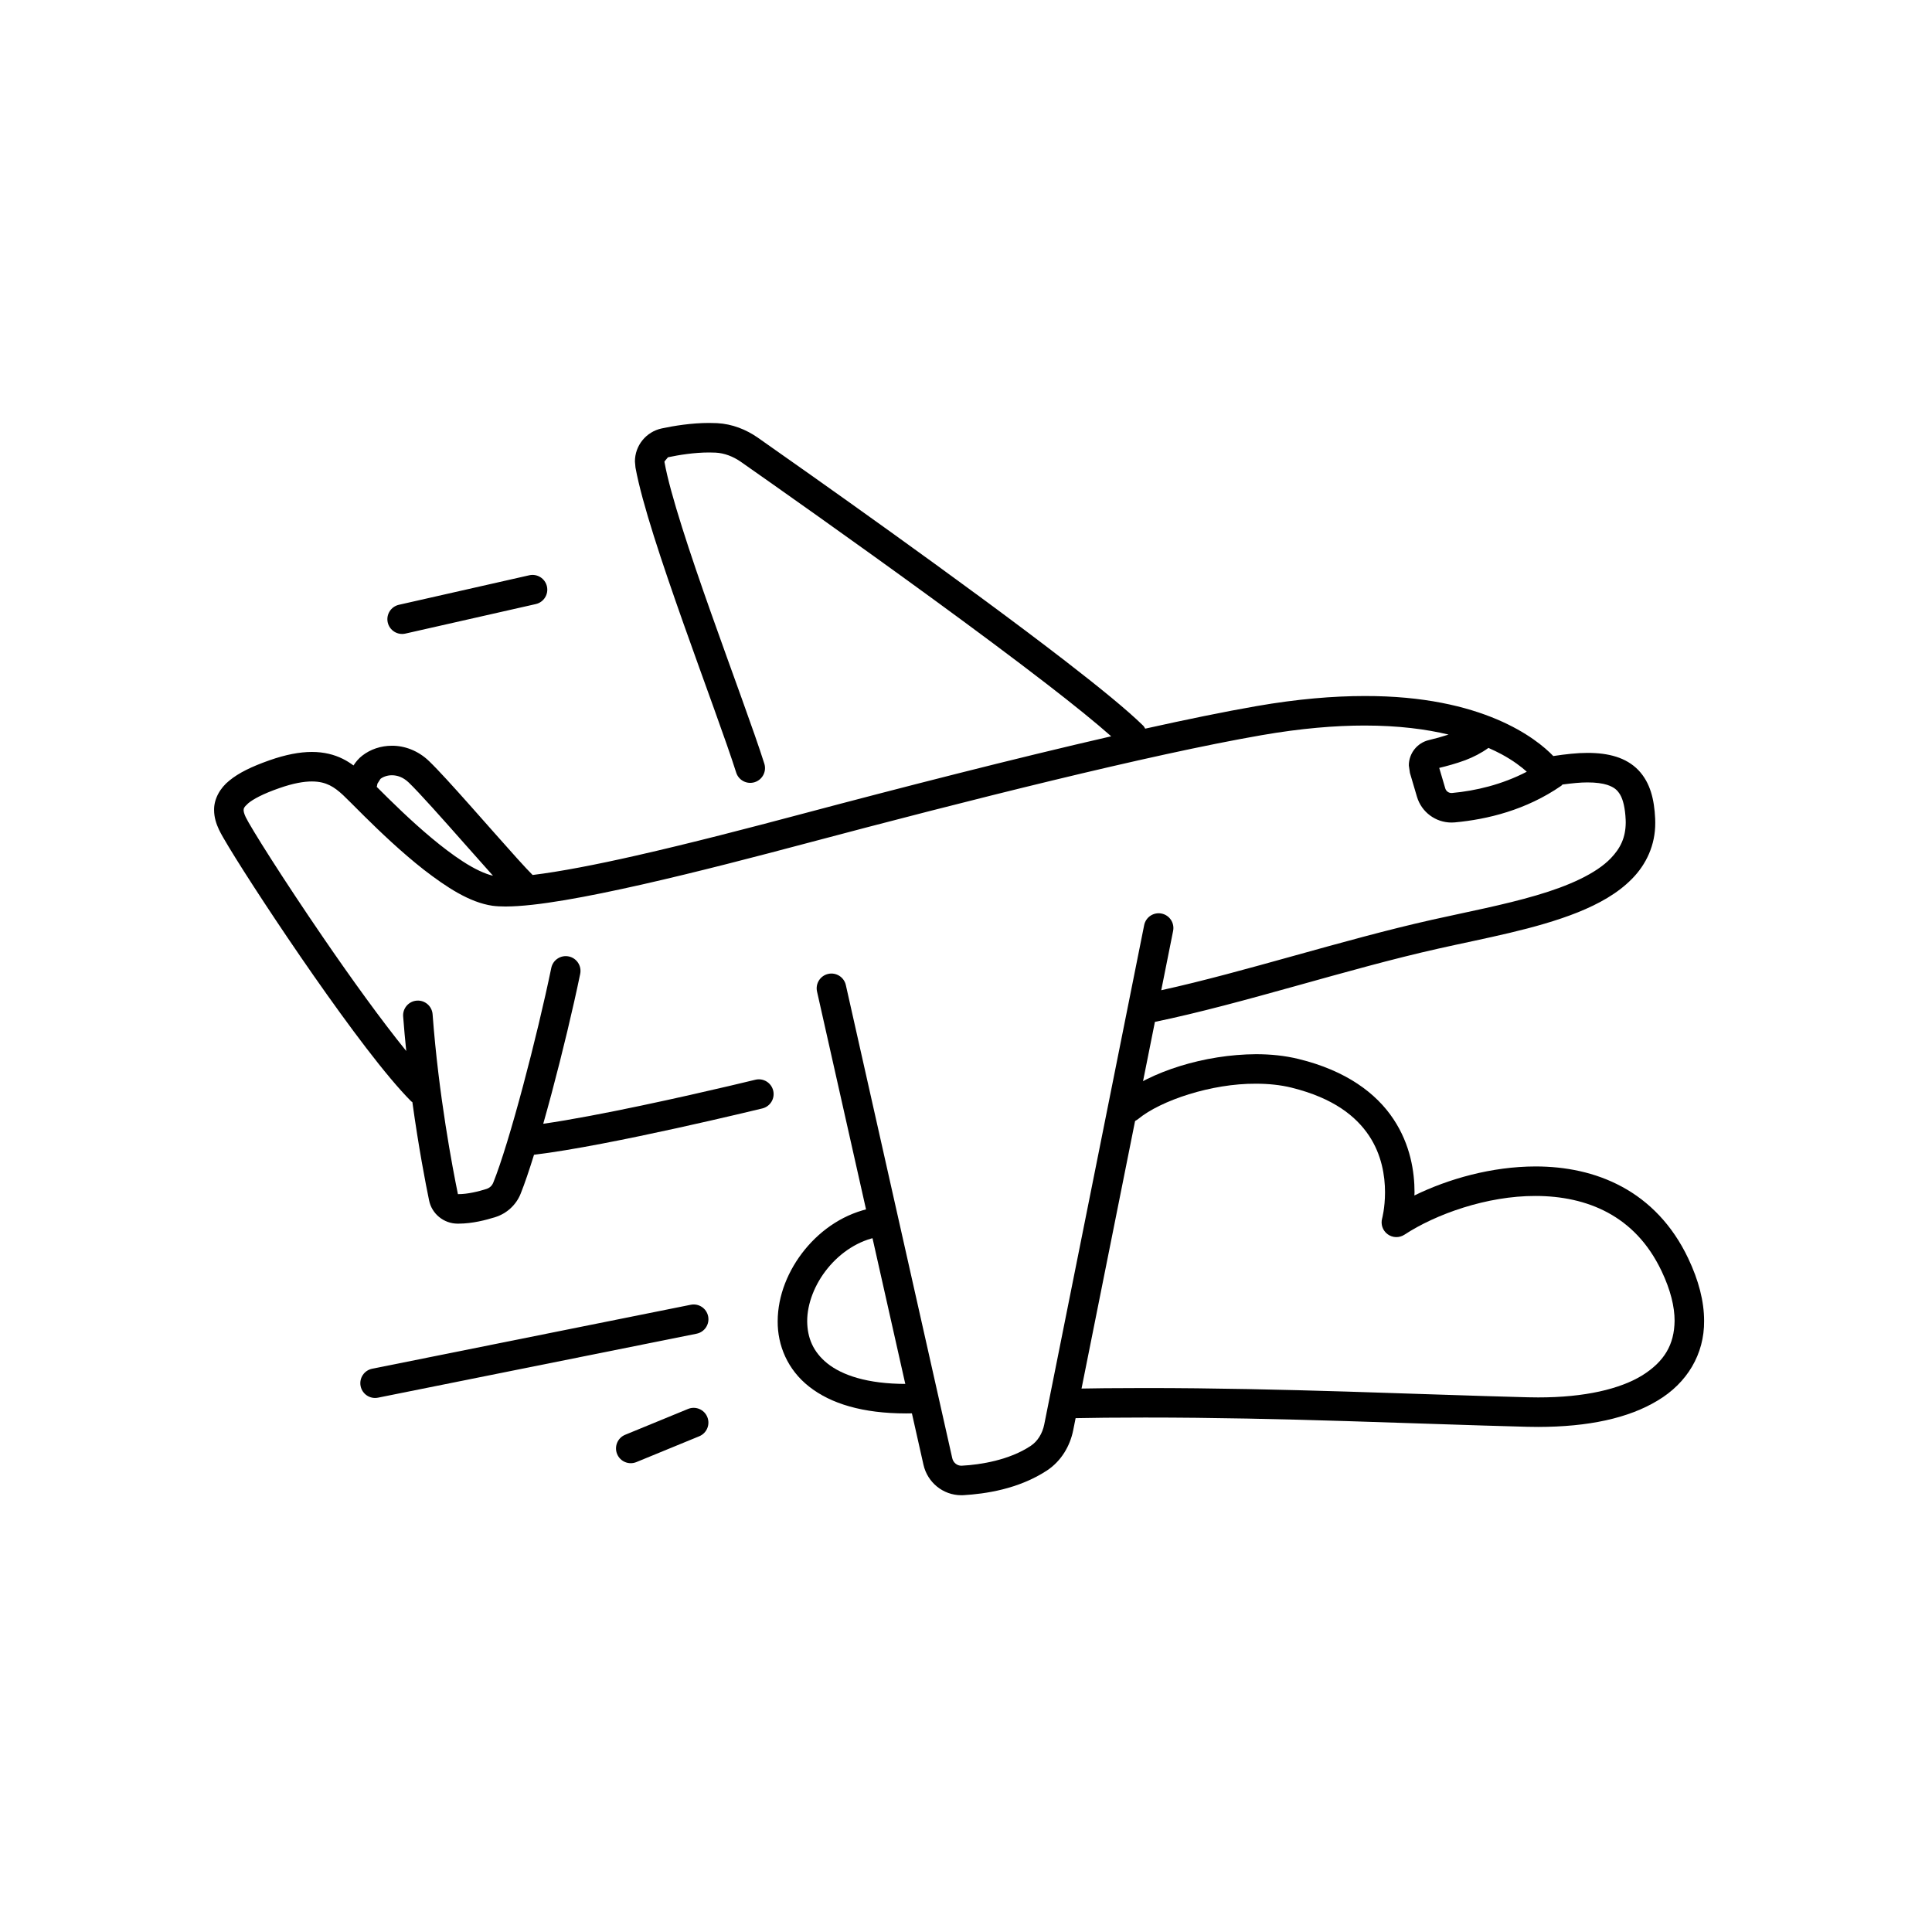 <svg width="200" height="200" viewBox="0 0 200 200" xmlns="http://www.w3.org/2000/svg"><g id="type=plane, mode=dark"><g id="plane"><g id="plane-night"><path id="Vector" d="M174.762 130.263C173.115 126.785 170.687 124.349 167.903 122.849C165.119 121.342 162.016 120.75 158.951 120.75C154.422 120.761 149.963 122.025 146.417 123.754C146.42 123.639 146.432 123.546 146.432 123.427C146.431 121.327 146.017 118.503 144.249 115.848C142.486 113.189 139.369 110.825 134.413 109.623C133.008 109.279 131.523 109.13 130.02 109.13C124.691 109.16 119.129 110.914 115.907 113.461C115.249 113.989 115.145 114.951 115.674 115.608C116.203 116.266 117.164 116.37 117.822 115.841C120.165 113.912 125.421 112.155 130.02 112.185C131.32 112.185 132.569 112.316 133.687 112.59C138.066 113.675 140.377 115.566 141.707 117.544C143.033 119.525 143.377 121.718 143.377 123.427C143.377 124.247 143.298 124.945 143.22 125.427L143.116 125.976L143.085 126.106L143.079 126.129C142.909 126.742 143.136 127.394 143.65 127.77C144.164 128.145 144.853 128.164 145.386 127.816C148.631 125.685 153.928 123.792 158.951 123.805C161.628 123.805 164.215 124.325 166.449 125.535C168.682 126.751 170.6 128.636 172.003 131.575C172.941 133.545 173.355 135.277 173.354 136.73C173.321 139.186 172.304 140.934 170.013 142.374C167.716 143.787 164.058 144.666 159.231 144.66C158.875 144.66 158.514 144.656 158.146 144.646C146.642 144.352 132.943 143.688 118.532 143.688C115.761 143.688 112.965 143.713 110.152 143.769C109.309 143.786 108.639 144.484 108.656 145.327C108.673 146.171 109.37 146.841 110.214 146.824V146.824C113.004 146.767 115.78 146.743 118.532 146.743C132.851 146.742 146.512 147.404 158.069 147.7C158.463 147.71 158.85 147.715 159.231 147.715C164.412 147.709 168.579 146.818 171.605 144.981C174.637 143.172 176.441 140.191 176.408 136.73C176.407 134.701 175.844 132.539 174.762 130.263Z"/><path id="Vector_2" d="M90.354 125.042C87.497 125.57 85.059 127.225 83.322 129.351C81.587 131.483 80.512 134.114 80.505 136.781C80.488 139.253 81.516 141.787 83.768 143.548C86.013 145.315 89.312 146.316 93.802 146.318C94.089 146.318 94.381 146.314 94.68 146.306C95.523 146.283 96.189 145.581 96.166 144.738C96.143 143.895 95.441 143.229 94.598 143.252L93.802 143.263C89.751 143.264 87.166 142.346 85.661 141.151C84.163 139.949 83.577 138.479 83.56 136.781C83.553 134.967 84.341 132.926 85.688 131.283C87.032 129.635 88.891 128.412 90.905 128.047C91.734 127.895 92.284 127.099 92.132 126.269C91.979 125.439 91.183 124.89 90.354 125.042L90.354 125.042Z"/><path id="Vector_3" d="M171.342 84.738C171.249 82.779 170.85 81.029 169.602 79.721C168.985 79.079 168.19 78.615 167.304 78.337C166.415 78.056 165.432 77.939 164.327 77.939C163.288 77.939 162.097 78.068 160.796 78.265C159.045 76.442 153.475 72.025 141.276 72.052C138.028 72.052 134.312 72.358 130.069 73.096C126.737 73.676 122.801 74.487 118.551 75.43C118.485 75.321 118.432 75.207 118.337 75.114C116.69 73.5 113.823 71.166 110.285 68.429C99.691 60.244 83.216 48.648 78.462 45.315C77.247 44.466 75.806 43.888 74.237 43.804C73.96 43.79 73.687 43.784 73.419 43.784C71.554 43.785 69.78 44.08 68.51 44.349C66.873 44.695 65.722 46.142 65.728 47.773L65.785 48.403C66.463 52.117 68.549 58.305 70.734 64.493C72.916 70.658 75.2 76.778 76.209 79.974C76.463 80.779 77.321 81.225 78.126 80.971C78.93 80.717 79.377 79.859 79.123 79.054V79.054C78.063 75.702 75.789 69.619 73.615 63.474C71.444 57.352 69.375 51.123 68.792 47.861L68.784 47.773L69.148 47.337C70.281 47.096 71.882 46.838 73.419 46.84L74.075 46.856C74.986 46.904 75.888 47.245 76.71 47.819C79.867 50.031 88.238 55.921 96.582 62.008C100.753 65.052 104.918 68.145 108.416 70.848C111.145 72.954 113.452 74.822 115.03 76.222C104.954 78.537 93.371 81.505 82.748 84.329C77.714 85.667 71.501 87.29 65.832 88.574C61.764 89.5 57.953 90.237 55.136 90.578C54.819 90.264 54.225 89.633 53.533 88.864C52.187 87.374 50.375 85.305 48.674 83.393C46.967 81.474 45.396 79.734 44.419 78.794C43.283 77.696 41.872 77.192 40.574 77.198C39.422 77.201 38.348 77.564 37.498 78.226C37.147 78.497 36.845 78.849 36.594 79.24C36.261 78.996 35.895 78.757 35.477 78.551C34.603 78.117 33.529 77.838 32.287 77.841C31.021 77.842 29.584 78.112 27.879 78.711C26.032 79.364 24.718 80.005 23.744 80.805C22.774 81.576 22.141 82.719 22.163 83.86C22.165 84.623 22.39 85.294 22.675 85.899C22.876 86.318 23.204 86.885 23.689 87.69C25.37 90.469 28.811 95.756 32.468 100.998C36.136 106.247 39.955 111.389 42.566 114.009C42.602 114.045 42.65 114.058 42.688 114.09C43.336 118.791 44.061 122.534 44.418 124.264C44.703 125.669 45.947 126.66 47.348 126.671H47.367L47.462 126.672C48.925 126.666 50.305 126.298 51.278 125.994C52.461 125.623 53.436 124.731 53.898 123.568C54.318 122.524 54.789 121.124 55.281 119.54C63.137 118.604 78.88 114.749 78.919 114.744C79.739 114.543 80.241 113.717 80.041 112.897C79.841 112.077 79.014 111.575 78.194 111.775C78.191 111.776 77.159 112.028 75.486 112.42C71.013 113.472 61.938 115.516 56.236 116.333C56.522 115.324 56.811 114.274 57.099 113.197C58.227 108.972 59.319 104.408 60.062 100.816C60.232 99.99 59.701 99.181 58.875 99.01C58.048 98.84 57.24 99.371 57.069 100.197V100.197C56.342 103.712 55.26 108.241 54.146 112.409C53.037 116.57 51.88 120.408 51.063 122.426C50.923 122.757 50.702 122.963 50.351 123.082C49.548 123.341 48.38 123.621 47.462 123.616L47.404 123.616C46.854 120.943 45.405 113.373 44.782 104.995C44.719 104.154 43.986 103.522 43.144 103.585C42.303 103.648 41.672 104.381 41.734 105.222C41.825 106.44 41.935 107.631 42.055 108.8C39.506 105.659 36.32 101.24 33.44 97.03C31.423 94.085 29.542 91.236 28.1 88.98C27.378 87.852 26.767 86.873 26.305 86.108C25.846 85.353 25.522 84.776 25.437 84.59C25.265 84.231 25.216 83.984 25.219 83.86C25.241 83.7 25.198 83.605 25.696 83.156C26.192 82.737 27.226 82.174 28.892 81.595C30.363 81.076 31.464 80.896 32.287 80.897C33.098 80.9 33.642 81.058 34.126 81.292C34.608 81.529 35.038 81.87 35.503 82.297C35.811 82.577 36.644 83.43 37.713 84.489C39.332 86.089 41.555 88.216 43.88 90.037C46.232 91.846 48.583 93.411 50.98 93.764C51.401 93.819 51.848 93.841 52.333 93.841C55.572 93.831 60.748 92.852 66.507 91.554C72.246 90.254 78.487 88.623 83.533 87.282C100.049 82.891 118.987 78.122 130.592 76.107C134.68 75.396 138.221 75.107 141.276 75.107C144.777 75.108 147.636 75.486 149.957 76.043C149.239 76.275 148.515 76.476 147.943 76.607C146.687 76.895 145.838 78.012 145.842 79.241L145.955 80.014L146.683 82.478C147.155 84.075 148.62 85.15 150.258 85.149L150.599 85.134C153.978 84.821 157.98 83.857 161.62 81.344C161.671 81.309 161.699 81.255 161.745 81.215C162.721 81.083 163.614 80.994 164.327 80.995C165.213 80.994 165.892 81.094 166.379 81.249C167.112 81.499 167.422 81.774 167.726 82.281C168.02 82.792 168.236 83.649 168.289 84.875L168.295 85.162C168.281 86.693 167.766 87.787 166.746 88.852C165.221 90.436 162.397 91.71 159.045 92.686C155.696 93.674 151.854 94.408 148.277 95.207C139.025 97.281 128.848 100.613 120.212 102.508L121.44 96.369C121.606 95.541 121.069 94.736 120.242 94.571C119.414 94.405 118.609 94.942 118.444 95.769L108.099 147.463C107.913 148.398 107.4 149.216 106.702 149.674C104.496 151.146 101.507 151.629 99.571 151.728L99.514 151.73C99.081 151.731 98.685 151.422 98.578 150.955L87.561 101.974C87.375 101.151 86.558 100.633 85.734 100.819C84.911 101.004 84.394 101.822 84.579 102.645V102.645L95.596 151.626C96.006 153.455 97.619 154.784 99.514 154.786L99.733 154.78L99.739 154.78C101.958 154.646 105.407 154.174 108.388 152.222C109.871 151.234 110.769 149.688 111.096 148.063L119.556 105.785C128.716 103.891 139.453 100.311 148.944 98.19C153.632 97.135 158.985 96.186 163.332 94.446C165.505 93.57 167.452 92.493 168.93 90.989C170.411 89.498 171.366 87.487 171.351 85.162L171.342 84.738ZM47.895 89.164C45.815 87.819 43.512 85.809 41.614 84.013C40.591 83.046 39.712 82.17 38.999 81.456C39.022 81.35 39.063 81.251 39.063 81.138L39.384 80.631C39.644 80.423 40.089 80.251 40.574 80.254C41.125 80.26 41.713 80.44 42.303 80.998C43.397 82.045 45.832 84.786 48.102 87.355C49.154 88.545 50.165 89.688 51.036 90.656C50.228 90.473 49.102 89.956 47.895 89.164ZM150.32 82.09L150.258 82.093C149.961 82.092 149.698 81.9 149.613 81.612L148.988 79.493C149.777 79.303 150.72 79.051 151.684 78.695C152.536 78.37 153.344 77.957 154.083 77.423C154.574 77.641 155.036 77.861 155.443 78.081C156.675 78.749 157.495 79.389 158.053 79.888C155.482 81.224 152.762 81.865 150.32 82.09Z"/><path id="Vector_4" d="M41.966 65.589L55.465 62.533C56.288 62.347 56.804 61.528 56.618 60.705C56.432 59.882 55.613 59.366 54.79 59.552L41.292 62.608C40.468 62.795 39.952 63.613 40.139 64.436C40.325 65.259 41.143 65.775 41.966 65.589Z"/><path id="Vector_5" d="M73.307 136.266C73.141 135.438 72.335 134.902 71.508 135.068L38.528 141.691C37.701 141.857 37.165 142.662 37.331 143.49C37.497 144.317 38.303 144.853 39.13 144.687L72.11 138.064C72.937 137.898 73.473 137.093 73.307 136.266Z"/><path id="Vector_6" d="M71.225 145.854L64.716 148.528C63.936 148.849 63.563 149.742 63.884 150.522C64.204 151.303 65.097 151.676 65.878 151.355L72.387 148.681C73.167 148.36 73.54 147.467 73.219 146.687C72.899 145.906 72.006 145.533 71.225 145.854Z"/></g></g></g></svg>